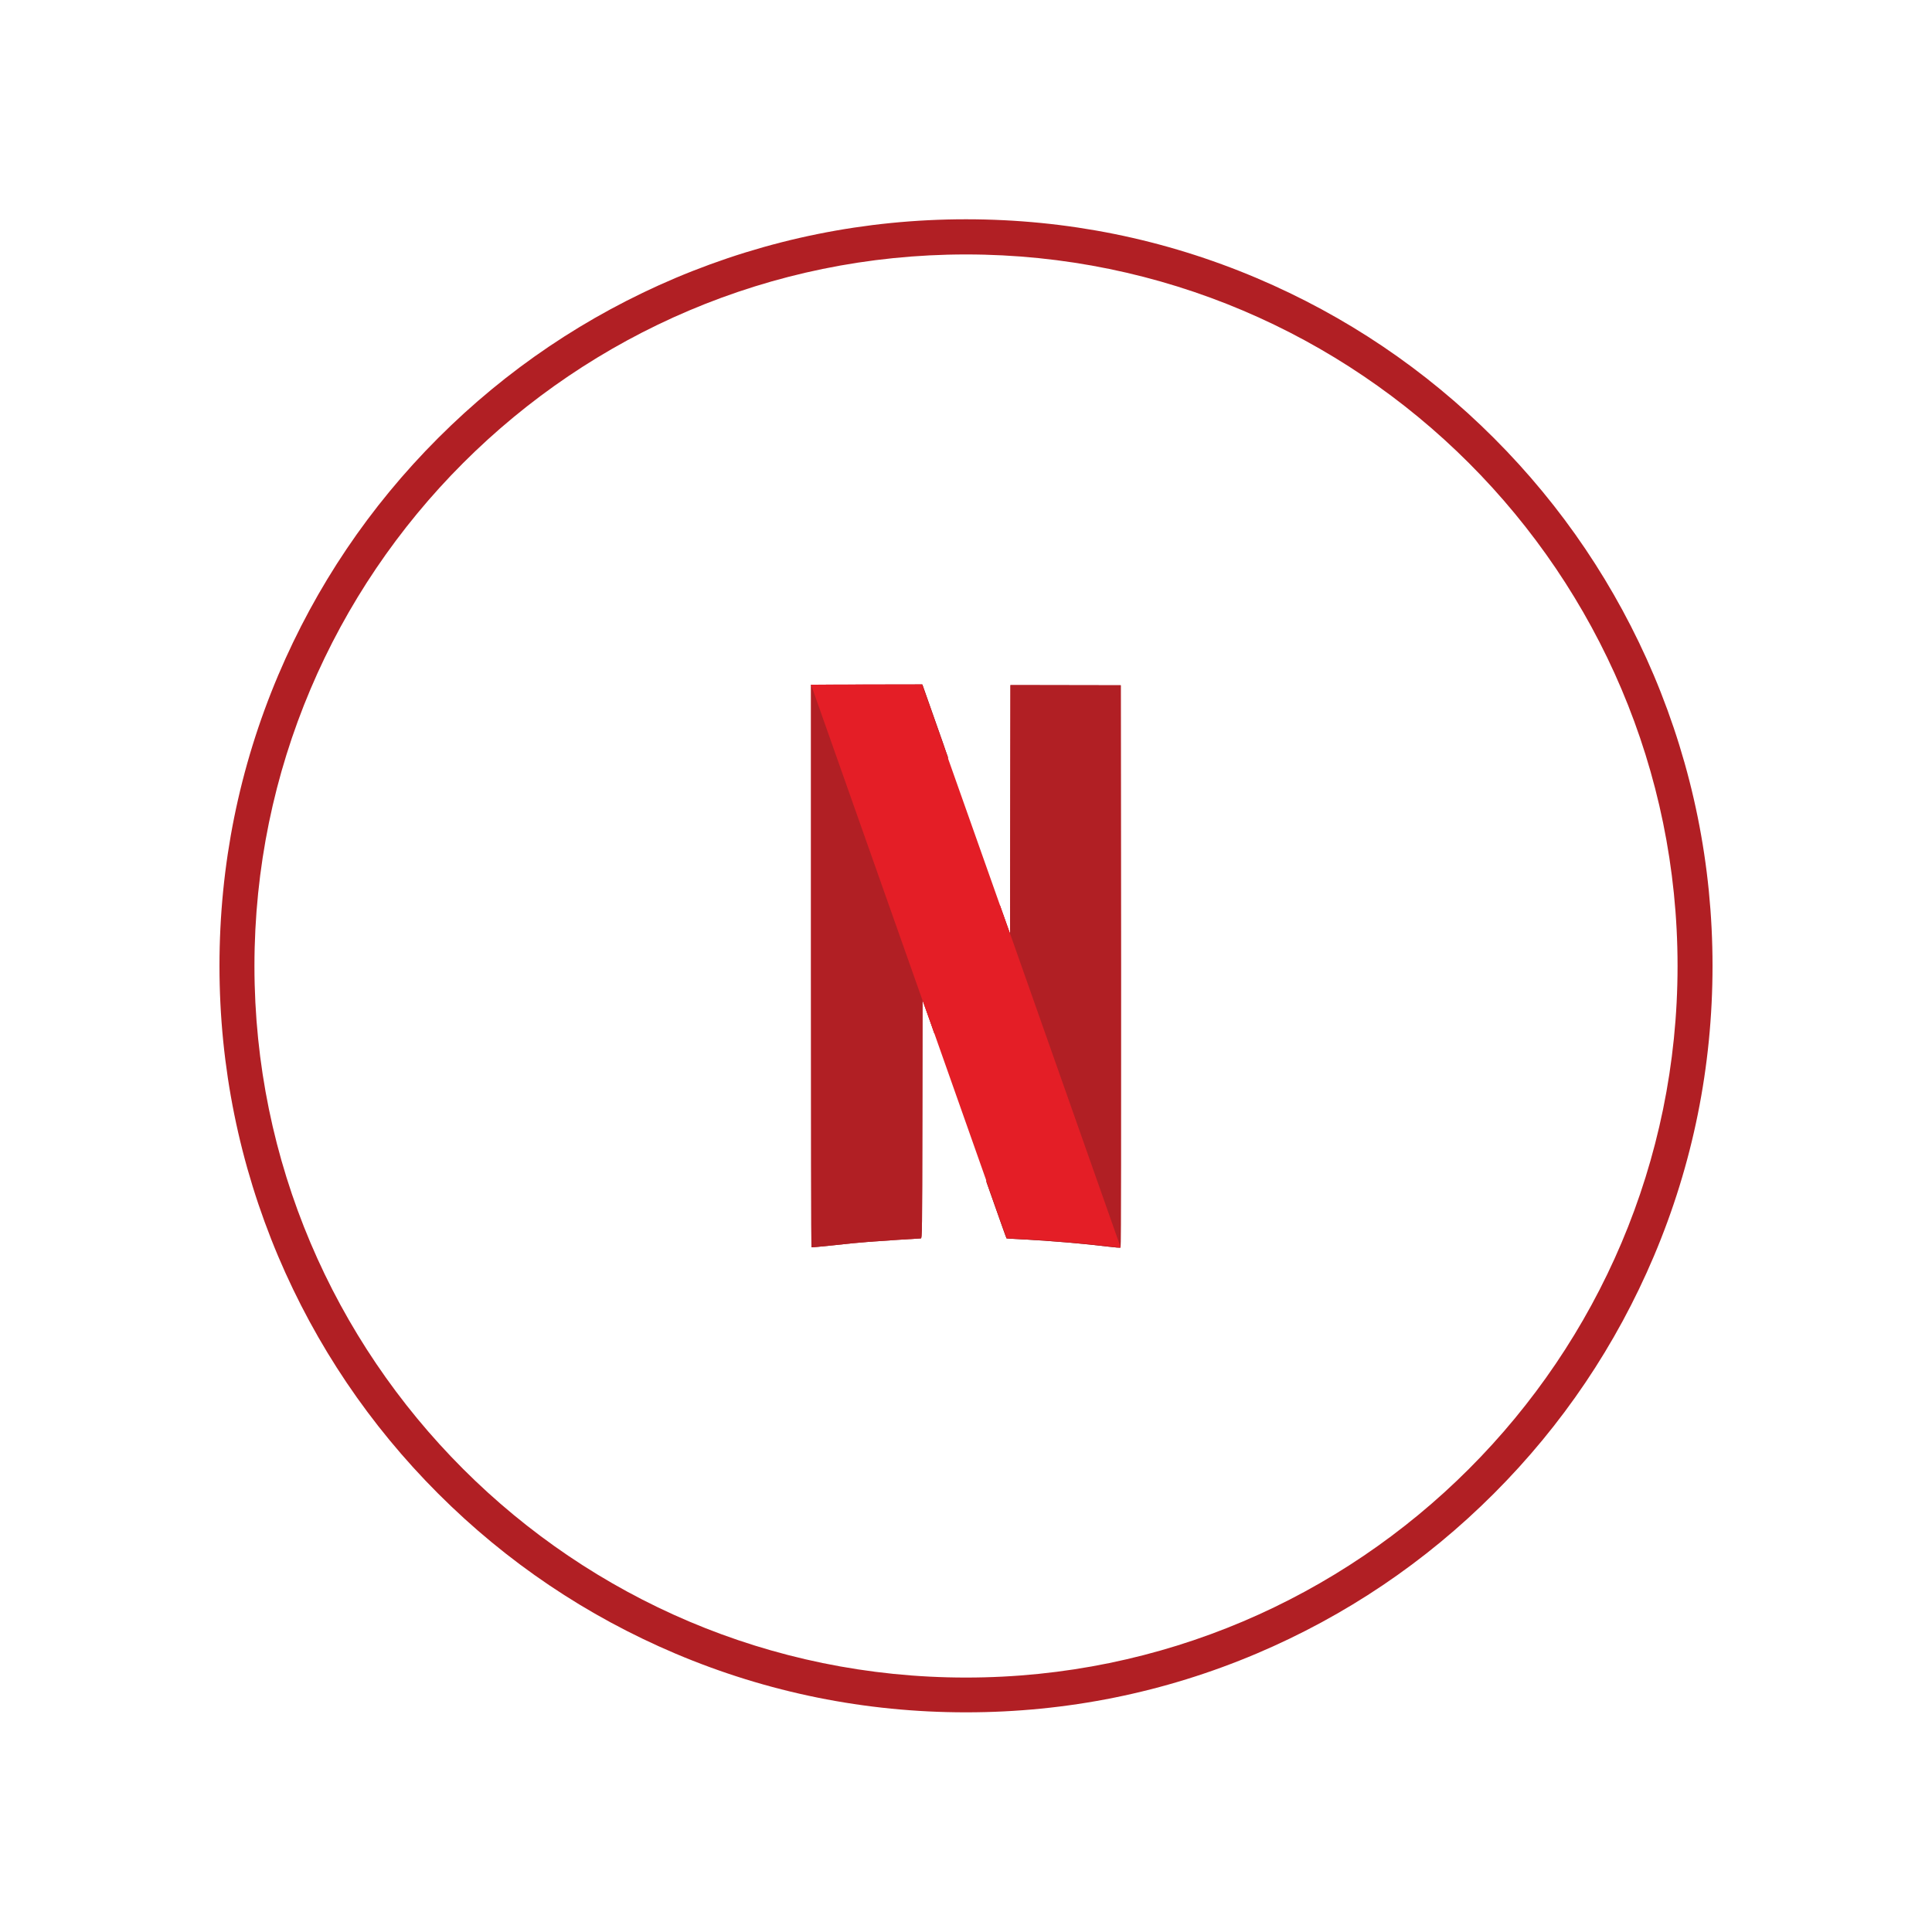<?xml version="1.0" encoding="utf-8"?>
<!-- Generator: Adobe Illustrator 23.0.1, SVG Export Plug-In . SVG Version: 6.00 Build 0)  -->
<svg version="1.1" id="Layer_1" xmlns="http://www.w3.org/2000/svg" xmlns:xlink="http://www.w3.org/1999/xlink" x="0px" y="0px"
	 viewBox="0 0 1000 1000" style="enable-background:new 0 0 1000 1000;" xml:space="preserve">
<style type="text/css">
	.st0{fill:#B11F24;}
	.st1{fill:#BBBDBF;}
	.st2{fill:#231F20;}
	.st3{fill:#D81F26;}
	.st4{fill:#25A9E0;}
	.st5{fill:#E41E26;}
	.st6{fill:#1B75BB;}
	.st7{fill:#2B388F;}
	.st8{fill:#2787F5;}
	.st9{fill:#020202;}
	.st10{fill-rule:evenodd;clip-rule:evenodd;fill:#BBBDBF;}
	.st11{fill-rule:evenodd;clip-rule:evenodd;fill:#231F20;}
	.st12{fill-rule:evenodd;clip-rule:evenodd;fill:#D81F26;}
	.st13{fill-rule:evenodd;clip-rule:evenodd;fill:#25A9E0;}
	.st14{fill-rule:evenodd;clip-rule:evenodd;fill:#E41E26;}
	.st15{fill-rule:evenodd;clip-rule:evenodd;fill:#B11F24;}
	.st16{fill:#58595B;}
	.st17{fill:#E6E7E8;}
	.st18{fill:#FFFFFF;}
</style>
<path class="st0" d="M500,886.3c-52.1,0-102.7-10.2-150.4-30.4c-46-19.5-87.3-47.3-122.8-82.8c-35.5-35.5-63.3-76.8-82.8-122.8
	c-20.1-47.6-30.4-98.2-30.4-150.4c0-52.1,10.2-102.7,30.4-150.4c19.5-46,47.3-87.3,82.8-122.8c35.5-35.5,76.8-63.3,122.8-82.8
	c47.6-20.1,98.2-30.4,150.4-30.4s102.7,10.2,150.4,30.4c46,19.5,87.3,47.3,122.8,82.8c35.5,35.5,63.3,76.8,82.8,122.8
	c20.1,47.6,30.4,98.2,30.4,150.4c0,52.1-10.2,102.7-30.4,150.4c-19.5,46-47.3,87.3-82.8,122.8c-35.5,35.5-76.8,63.3-122.8,82.8
	C602.7,876.1,552.1,886.3,500,886.3z M500,131.7c-203.1,0-368.3,165.2-368.3,368.3S296.9,868.3,500,868.3S868.3,703.1,868.3,500
	S703.1,131.7,500,131.7z"/>
<g>
	<path id="path4155_8_" class="st0" d="M523,354.6l-0.1,64.4l-0.1,64.4l-5.3-14.9v0l-6.9,143.3c6.7,19,10.3,29.2,10.4,29.2
		c0,0,3.9,0.3,8.5,0.5c14,0.7,31.4,2.2,44.6,3.8c3.1,0.4,5.7,0.6,5.9,0.4s0.2-65.7,0.2-145.6l-0.1-145.4L523,354.6L523,354.6z"/>
	<path id="path4157_8_" class="st0" d="M419.8,354.4v145.5c0,80,0.1,145.6,0.2,145.7c0.1,0.1,5.1-0.4,11-1c6-0.7,14.2-1.5,18.3-1.8
		c6.3-0.5,25.1-1.7,27.3-1.8c0.7,0,0.7-3.3,0.8-61.7l0.1-61.7l4.6,12.9c0.7,2,0.9,2.6,1.6,4.6l6.9-143.3c-1.5-4.1-0.7-2-2.3-6.6
		c-5.6-15.8-10.3-29.2-10.5-29.8l-0.4-1.1L419.8,354.4L419.8,354.4z"/>
	<path id="path5715_8_" class="st0" d="M523,354.6l-0.1,64.4l-0.1,64.4l-5.3-14.9v0l-6.9,143.3c6.7,19,10.3,29.2,10.4,29.2
		c0,0,3.9,0.3,8.5,0.5c14,0.7,31.4,2.2,44.6,3.8c3.1,0.4,5.7,0.6,5.9,0.4s0.2-65.7,0.2-145.6l-0.1-145.4L523,354.6L523,354.6z"/>
	<path id="path5717_8_" class="st0" d="M419.8,354.4v145.5c0,80,0.1,145.6,0.2,145.7c0.1,0.1,5.1-0.4,11-1c6-0.7,14.2-1.5,18.3-1.8
		c6.3-0.5,25.1-1.7,27.3-1.8c0.7,0,0.7-3.3,0.8-61.7l0.1-61.7l4.6,12.9c0.7,2,0.9,2.6,1.6,4.6l6.9-143.3c-1.5-4.1-0.7-2-2.3-6.6
		c-5.6-15.8-10.3-29.2-10.5-29.8l-0.4-1.1L419.8,354.4L419.8,354.4z"/>
	<path id="path5721_8_" class="st5" d="M419.8,354.4l57.7,163.4v-0.1l4.6,12.9c25.3,71.7,38.9,110.2,39,110.2c0,0,3.9,0.3,8.5,0.5
		c14,0.7,31.4,2.2,44.6,3.8c3,0.4,5.7,0.6,5.8,0.4l-57.2-162.3v0l-5.3-14.9c-5.2-14.6-8.6-24.4-29.4-83.1
		c-5.6-15.8-10.3-29.2-10.5-29.8l-0.4-1.1h-28.7L419.8,354.4L419.8,354.4z"/>
</g>
</svg>
